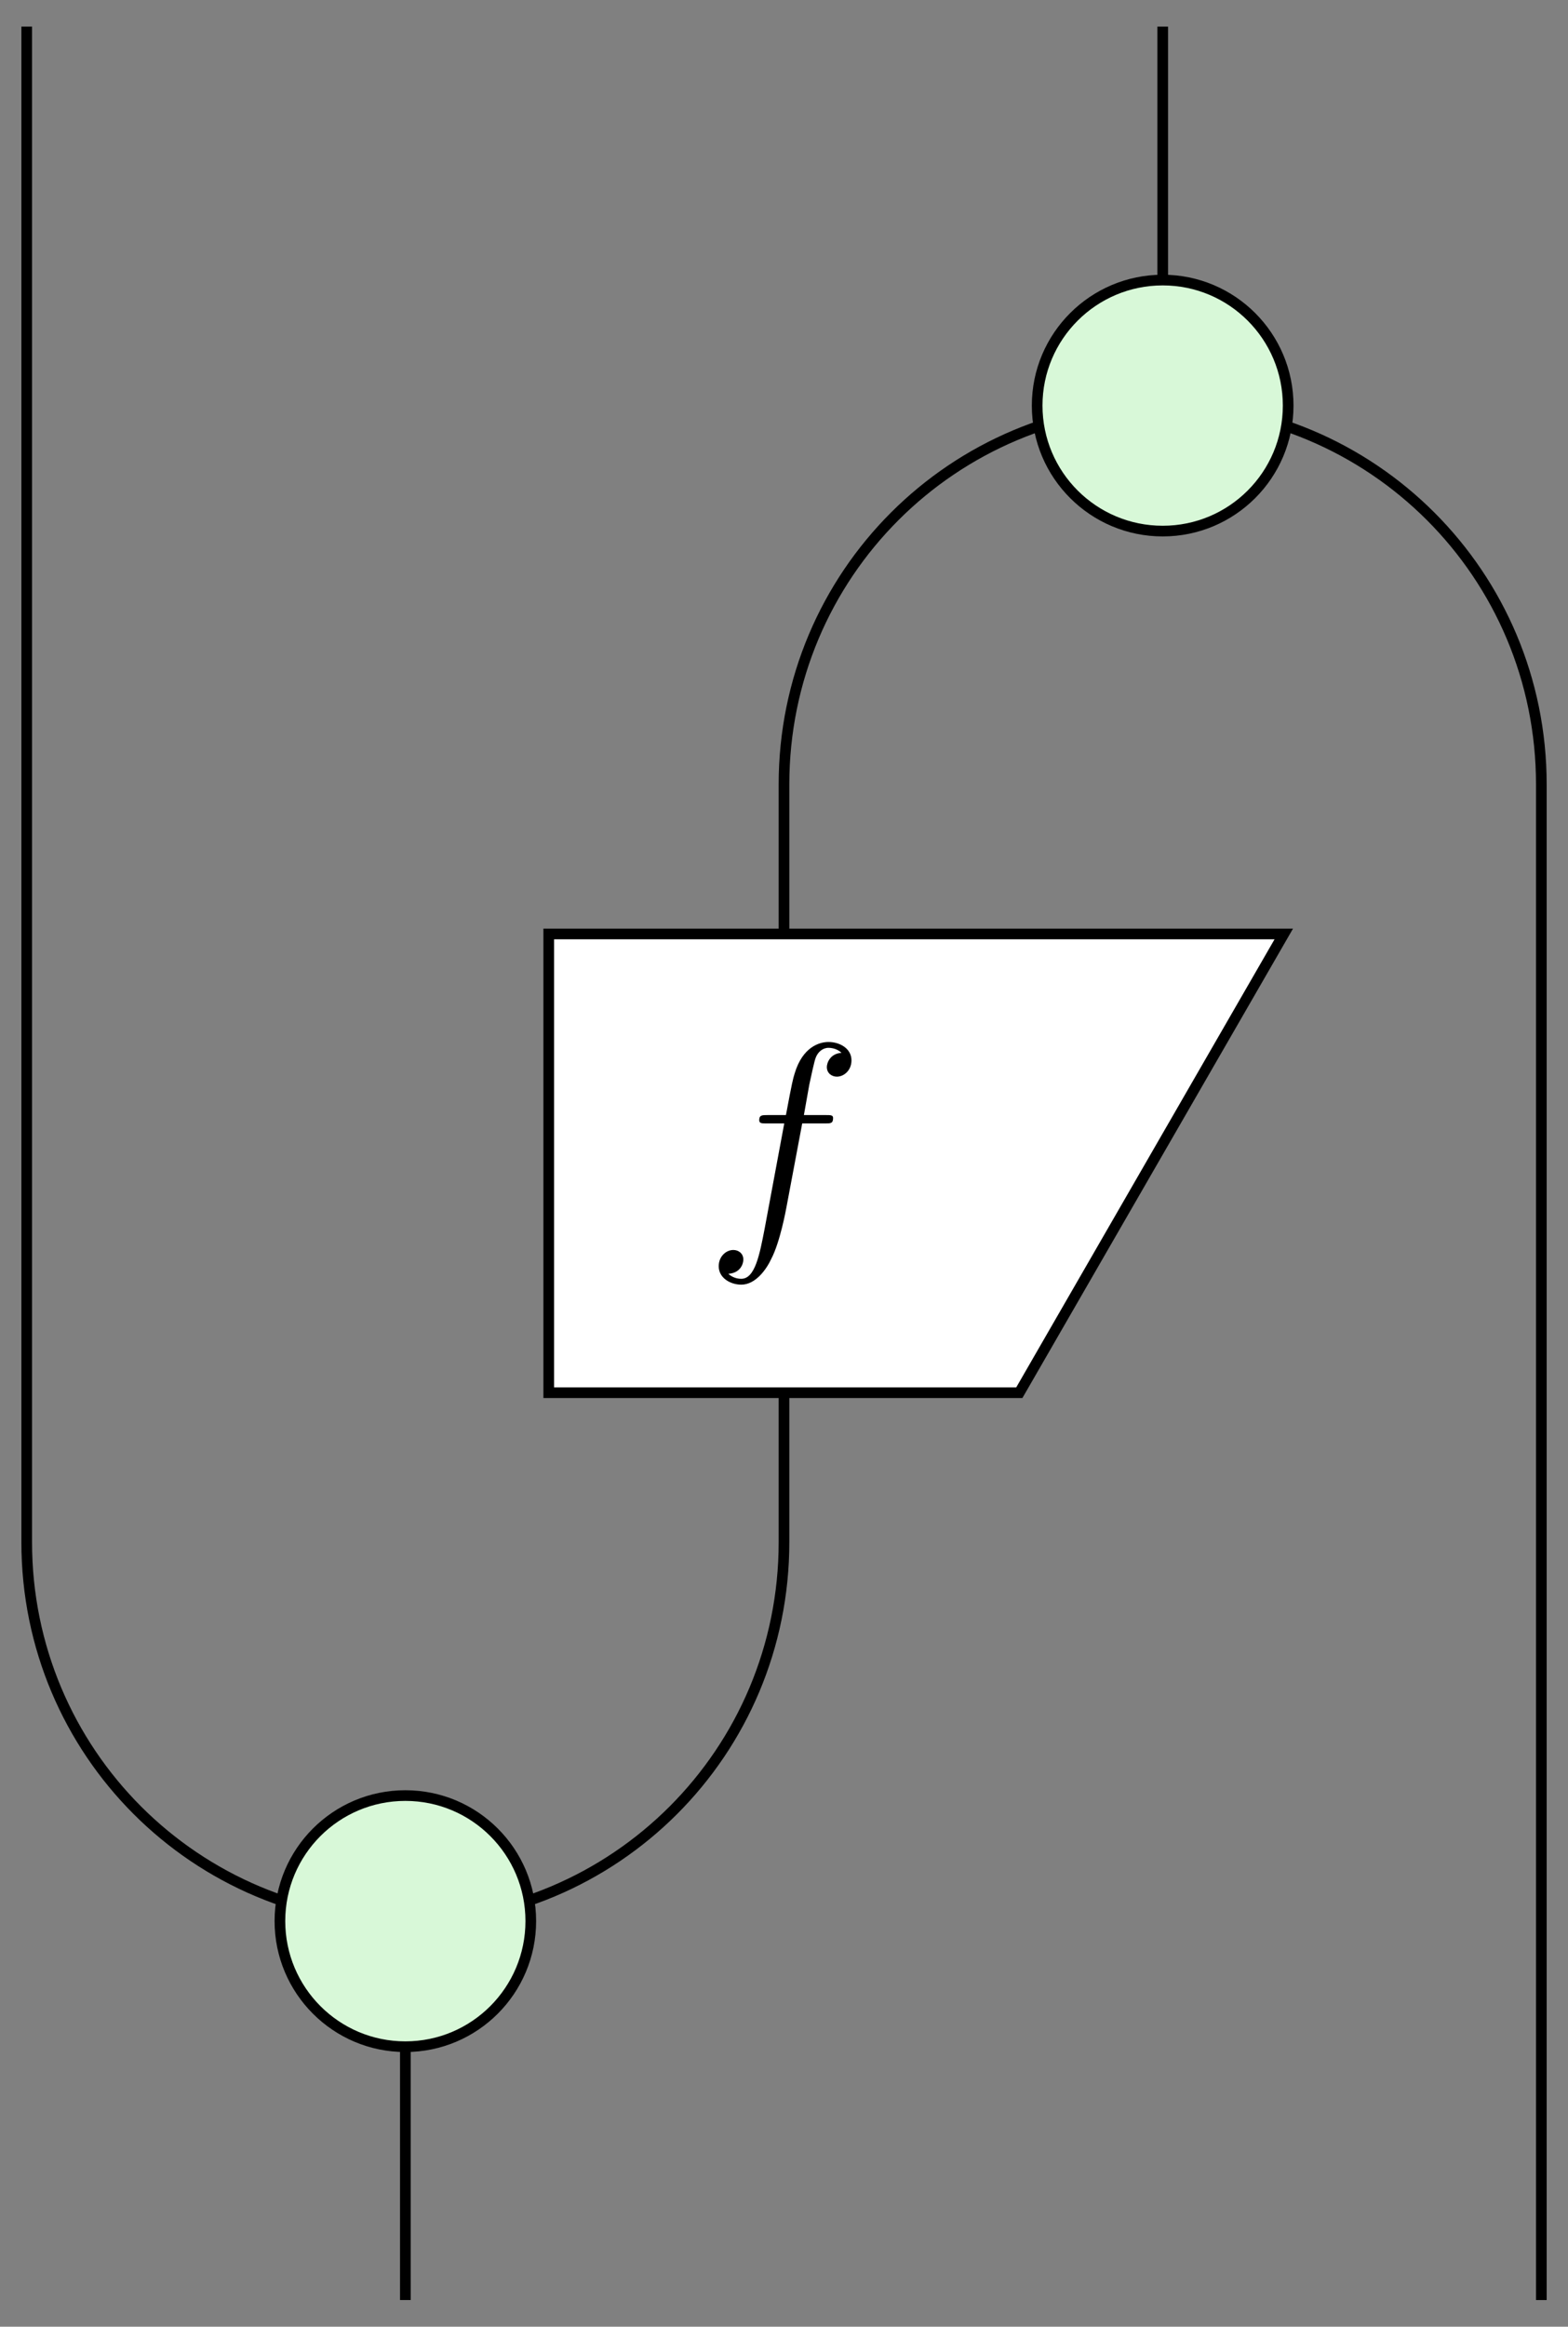<?xml version="1.0" encoding="UTF-8"?>
<svg xmlns="http://www.w3.org/2000/svg" xmlns:xlink="http://www.w3.org/1999/xlink" width="117.378" height="174.072" viewBox="0 0 58.689 87.036">
<rect x="0" y="0" width="58.689" height="87.036" fill="#808080" stroke="none"/>
<defs>
<g>
<g id="glyph-0-0">
<path d="M 3.656 -3.984 L 4.516 -3.984 C 4.719 -3.984 4.812 -3.984 4.812 -4.188 C 4.812 -4.297 4.719 -4.297 4.547 -4.297 L 3.719 -4.297 L 3.922 -5.438 C 3.969 -5.641 4.109 -6.344 4.172 -6.469 C 4.25 -6.656 4.422 -6.812 4.641 -6.812 C 4.672 -6.812 4.938 -6.812 5.125 -6.625 C 4.688 -6.594 4.578 -6.234 4.578 -6.094 C 4.578 -5.859 4.766 -5.734 4.953 -5.734 C 5.219 -5.734 5.5 -5.969 5.5 -6.344 C 5.5 -6.797 5.047 -7.031 4.641 -7.031 C 4.297 -7.031 3.672 -6.844 3.375 -5.859 C 3.312 -5.656 3.281 -5.547 3.047 -4.297 L 2.359 -4.297 C 2.156 -4.297 2.047 -4.297 2.047 -4.109 C 2.047 -3.984 2.141 -3.984 2.328 -3.984 L 2.984 -3.984 L 2.25 -0.047 C 2.062 0.922 1.891 1.828 1.375 1.828 C 1.328 1.828 1.094 1.828 0.891 1.641 C 1.359 1.609 1.453 1.25 1.453 1.109 C 1.453 0.875 1.266 0.75 1.078 0.75 C 0.812 0.75 0.531 0.984 0.531 1.359 C 0.531 1.797 0.969 2.047 1.375 2.047 C 1.922 2.047 2.328 1.453 2.5 1.078 C 2.828 0.453 3.047 -0.75 3.062 -0.828 Z M 3.656 -3.984 "/>
</g>
</g>
<clipPath id="clip-0">
<path clip-rule="nonzero" d="M 37 9 L 58.688 9 L 58.688 87.035 L 37 87.035 Z M 37 9 "/>
</clipPath>
</defs>
<path fill="none" stroke-width="0.399" stroke-linecap="butt" stroke-linejoin="miter" stroke="rgb(0%, 0%, 0%)" stroke-opacity="1" stroke-miterlimit="10" d="M -28.345 42.522 L -28.345 -14.173 C -28.345 -22.021 -22.021 -28.345 -14.173 -28.345 " transform="matrix(1, 0, 0, -1, 29.345, 43.518)"/>
<path fill="none" stroke-width="0.399" stroke-linecap="butt" stroke-linejoin="miter" stroke="rgb(0%, 0%, 0%)" stroke-opacity="1" stroke-miterlimit="10" d="M -0.001 -7.087 L -0.001 -14.173 C -0.001 -22.021 -6.325 -28.345 -14.173 -28.345 " transform="matrix(1, 0, 0, -1, 29.345, 43.518)"/>
<g clip-path="url(#clip-0)">
<path fill="none" stroke-width="0.399" stroke-linecap="butt" stroke-linejoin="miter" stroke="rgb(0%, 0%, 0%)" stroke-opacity="1" stroke-miterlimit="10" d="M 14.175 28.346 C 22.022 28.346 28.346 22.022 28.346 14.174 L 28.346 -42.521 " transform="matrix(1, 0, 0, -1, 29.345, 43.518)"/>
</g>
<path fill="none" stroke-width="0.399" stroke-linecap="butt" stroke-linejoin="miter" stroke="rgb(0%, 0%, 0%)" stroke-opacity="1" stroke-miterlimit="10" d="M 14.175 28.346 L 14.175 42.522 " transform="matrix(1, 0, 0, -1, 29.345, 43.518)"/>
<path fill="none" stroke-width="0.399" stroke-linecap="butt" stroke-linejoin="miter" stroke="rgb(0%, 0%, 0%)" stroke-opacity="1" stroke-miterlimit="10" d="M -14.173 -28.345 L -14.173 -42.521 " transform="matrix(1, 0, 0, -1, 29.345, 43.518)"/>
<path fill="none" stroke-width="0.399" stroke-linecap="butt" stroke-linejoin="miter" stroke="rgb(0%, 0%, 0%)" stroke-opacity="1" stroke-miterlimit="10" d="M -0.001 7.088 L -0.001 14.174 C -0.001 22.022 6.327 28.346 14.175 28.346 " transform="matrix(1, 0, 0, -1, 29.345, 43.518)"/>
<path fill-rule="nonzero" fill="rgb(84.705%, 97.255%, 84.705%)" fill-opacity="1" stroke-width="0.399" stroke-linecap="butt" stroke-linejoin="miter" stroke="rgb(0%, 0%, 0%)" stroke-opacity="1" stroke-miterlimit="10" d="M 18.87 28.346 C 18.87 30.94 16.768 33.041 14.175 33.041 C 11.581 33.041 9.475 30.94 9.475 28.346 C 9.475 25.752 11.581 23.651 14.175 23.651 C 16.768 23.651 18.87 25.752 18.87 28.346 Z M 18.87 28.346 " transform="matrix(1, 0, 0, -1, 29.345, 43.518)"/>
<path fill-rule="nonzero" fill="rgb(100%, 100%, 100%)" fill-opacity="1" stroke-width="0.399" stroke-linecap="butt" stroke-linejoin="miter" stroke="rgb(0%, 0%, 0%)" stroke-opacity="1" stroke-miterlimit="10" d="M -8.806 -8.58 L -8.806 8.581 L 18.706 8.581 L 8.807 -8.58 Z M -8.806 -8.58 " transform="matrix(1, 0, 0, -1, 29.345, 43.518)"/>
<g fill="rgb(0%, 0%, 0%)" fill-opacity="1">
<use xlink:href="#glyph-0-0" x="26.37" y="46.009"/>
</g>
<path fill-rule="nonzero" fill="rgb(84.705%, 97.255%, 84.705%)" fill-opacity="1" stroke-width="0.399" stroke-linecap="butt" stroke-linejoin="miter" stroke="rgb(0%, 0%, 0%)" stroke-opacity="1" stroke-miterlimit="10" d="M -9.478 -28.345 C -9.478 -25.752 -11.579 -23.65 -14.173 -23.65 C -16.767 -23.65 -18.868 -25.752 -18.868 -28.345 C -18.868 -30.939 -16.767 -33.044 -14.173 -33.044 C -11.579 -33.044 -9.478 -30.939 -9.478 -28.345 Z M -9.478 -28.345 " transform="matrix(1, 0, 0, -1, 29.345, 43.518)"/>
</svg>
